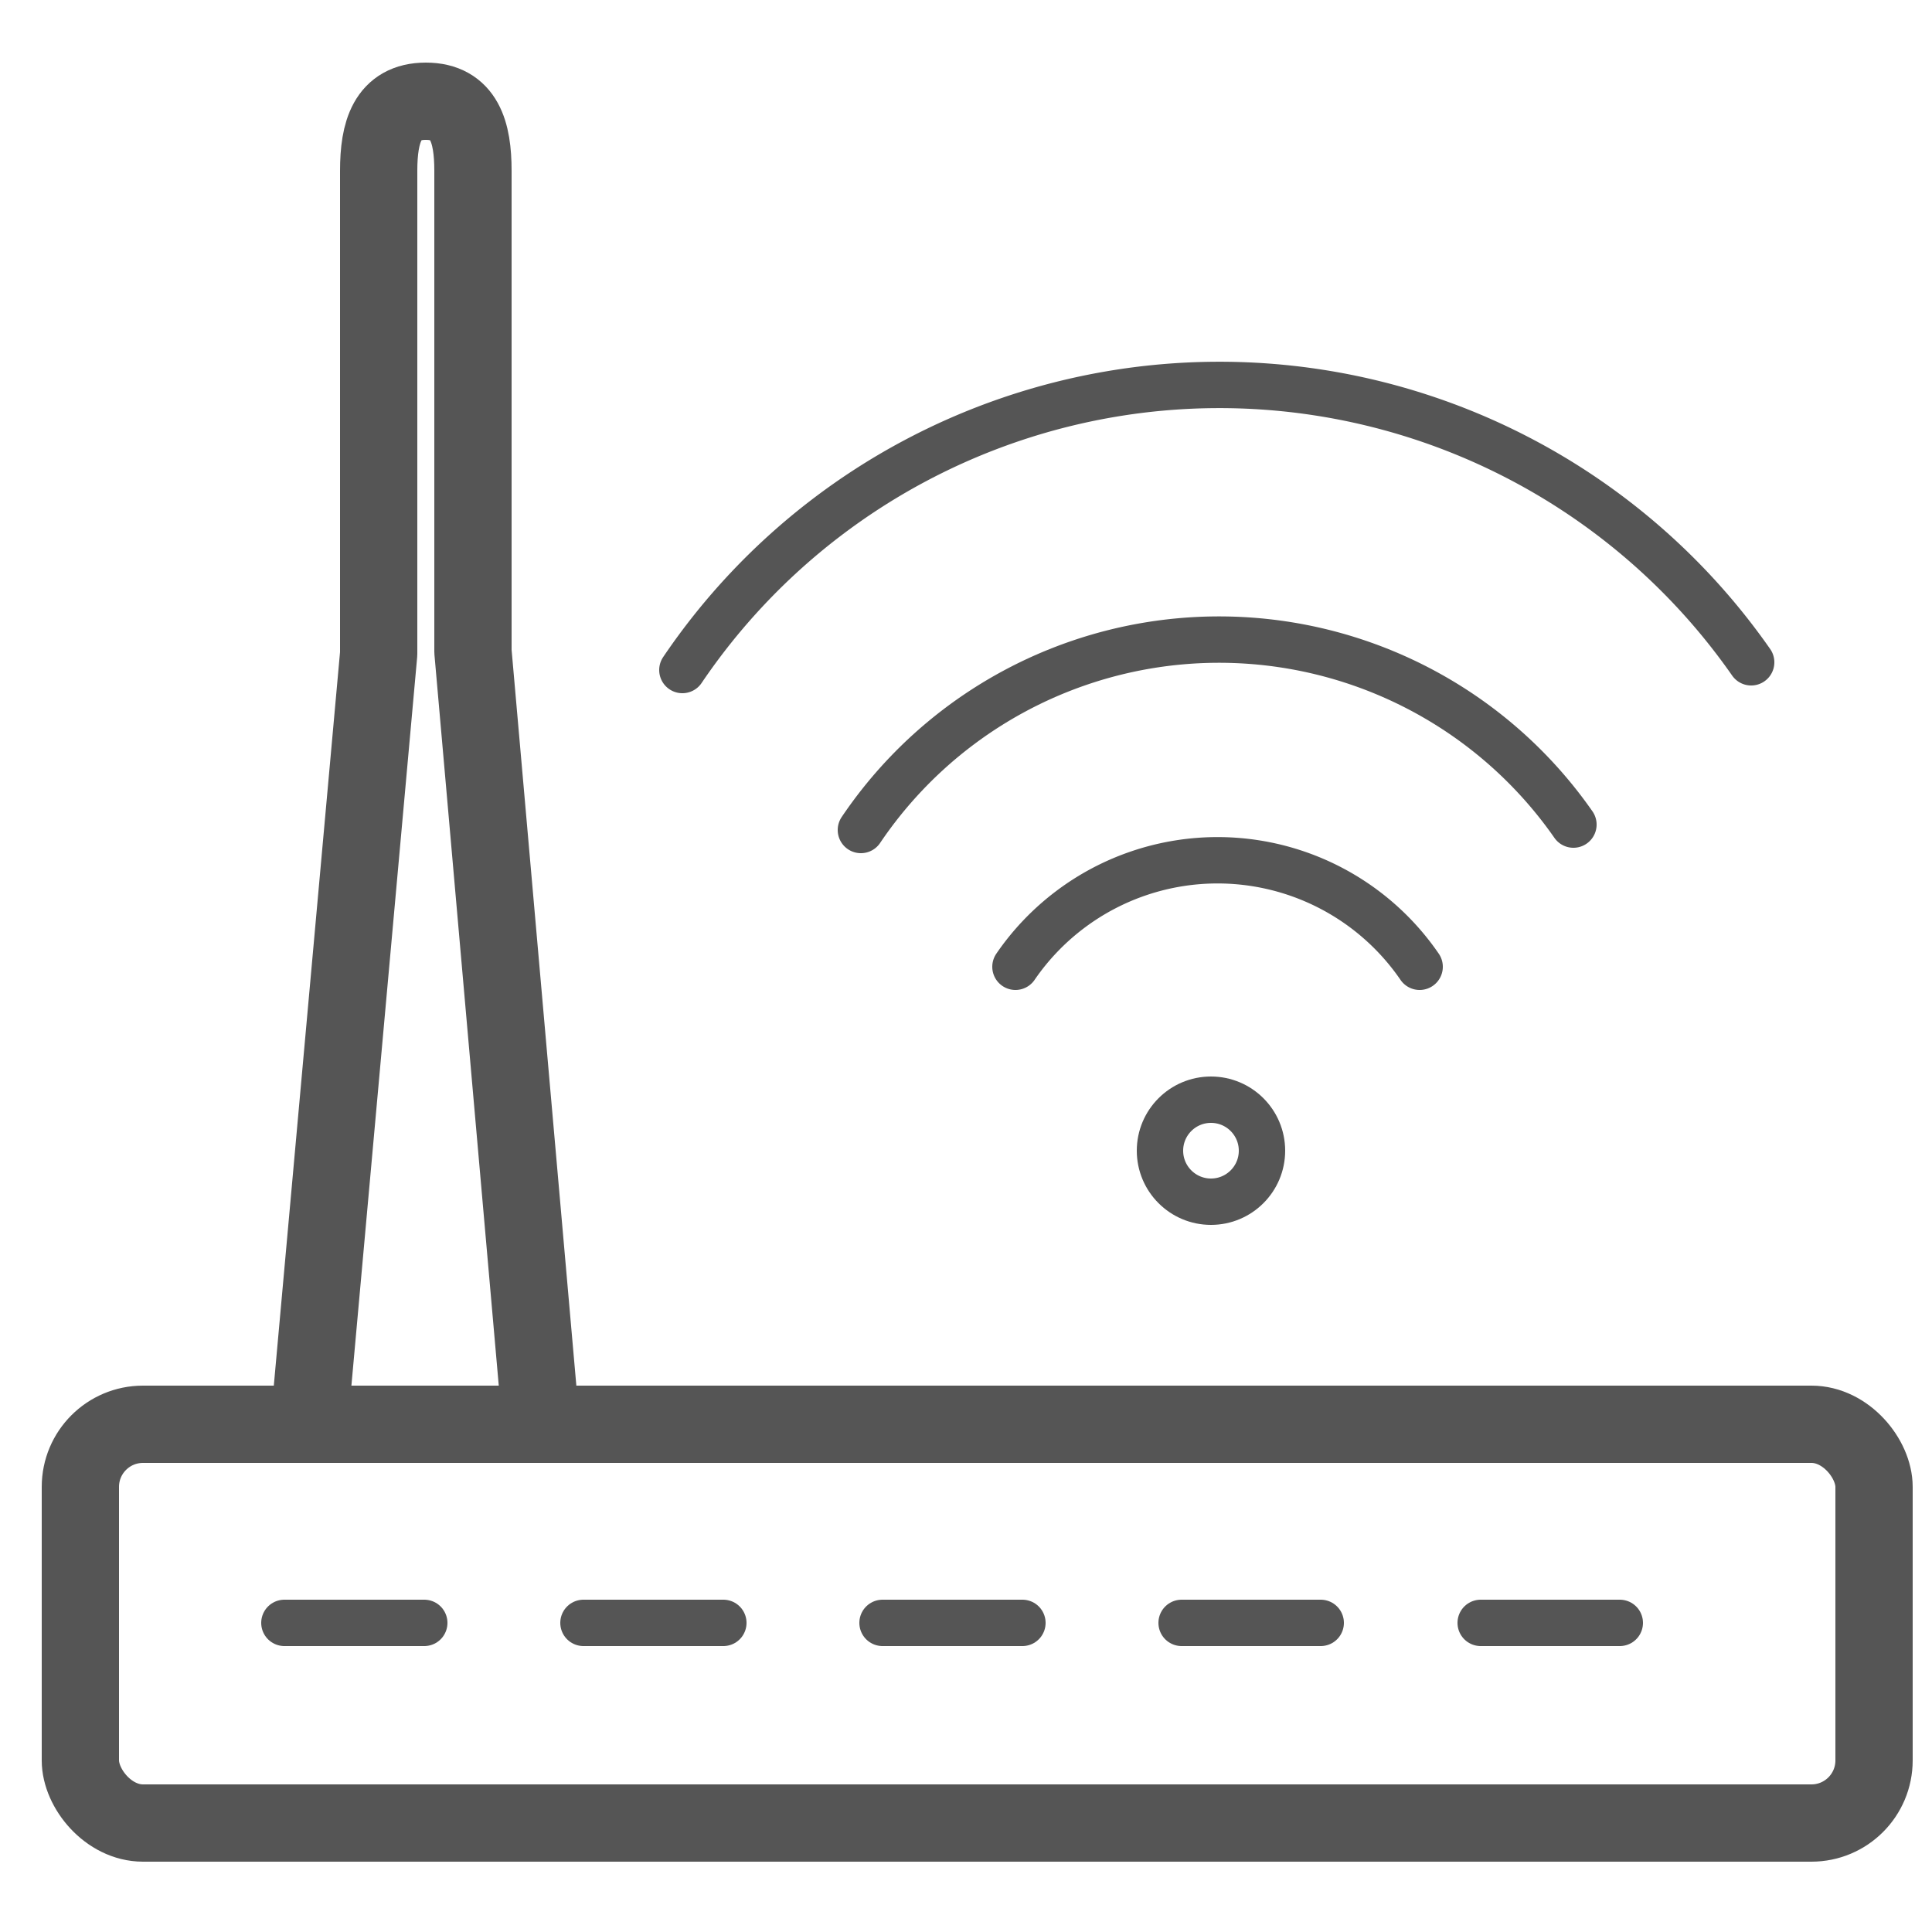 <svg id="icons" xmlns="http://www.w3.org/2000/svg" viewBox="0 0 25 25"><title>icon</title><g id="_56_icons" data-name="56_icons"><rect x="1.04" y="18.43" width="23.21" height="5.16" rx="0.81" ry="0.81" style="fill:none;stroke:#555;stroke-linecap:round;stroke-linejoin:round"/><path d="M7,18.43l-.88-10V2.21c0-.5-.11-.9-.61-.9h0c-.5,0-.61.4-.61.9V8.46L4,18.43" style="fill:none;stroke:#555;stroke-linecap:round;stroke-linejoin:round"/><path d="M13.14,12.51a3.17,3.17,0,0,1,5.23,0" style="fill:none;stroke:#555;stroke-linecap:round;stroke-linejoin:round;stroke-width:0.6px"/><path d="M11.14,10.74a5.59,5.59,0,0,1,9.22-.07" style="fill:none;stroke:#555;stroke-linecap:round;stroke-linejoin:round;stroke-width:0.6px"/><path d="M8.83,8.67a8.39,8.39,0,0,1,13.83-.1" style="fill:none;stroke:#555;stroke-linecap:round;stroke-linejoin:round;stroke-width:0.6px"/><circle cx="15.67" cy="14.89" r="0.66" style="fill:none;stroke:#555;stroke-linecap:round;stroke-linejoin:round;stroke-width:0.6px"/><line x1="3.68" y1="21" x2="5.49" y2="21" style="fill:none;stroke:#555;stroke-linecap:round;stroke-linejoin:round;stroke-width:0.6px"/><line x1="7.55" y1="21" x2="9.36" y2="21" style="fill:none;stroke:#555;stroke-linecap:round;stroke-linejoin:round;stroke-width:0.6px"/><line x1="11.42" y1="21" x2="13.23" y2="21" style="fill:none;stroke:#555;stroke-linecap:round;stroke-linejoin:round;stroke-width:0.6px"/><line x1="15.29" y1="21" x2="17.09" y2="21" style="fill:none;stroke:#555;stroke-linecap:round;stroke-linejoin:round;stroke-width:0.6px"/><line x1="19.16" y1="21" x2="20.96" y2="21" style="fill:none;stroke:#555;stroke-linecap:round;stroke-linejoin:round;stroke-width:0.6px"/></g></svg>